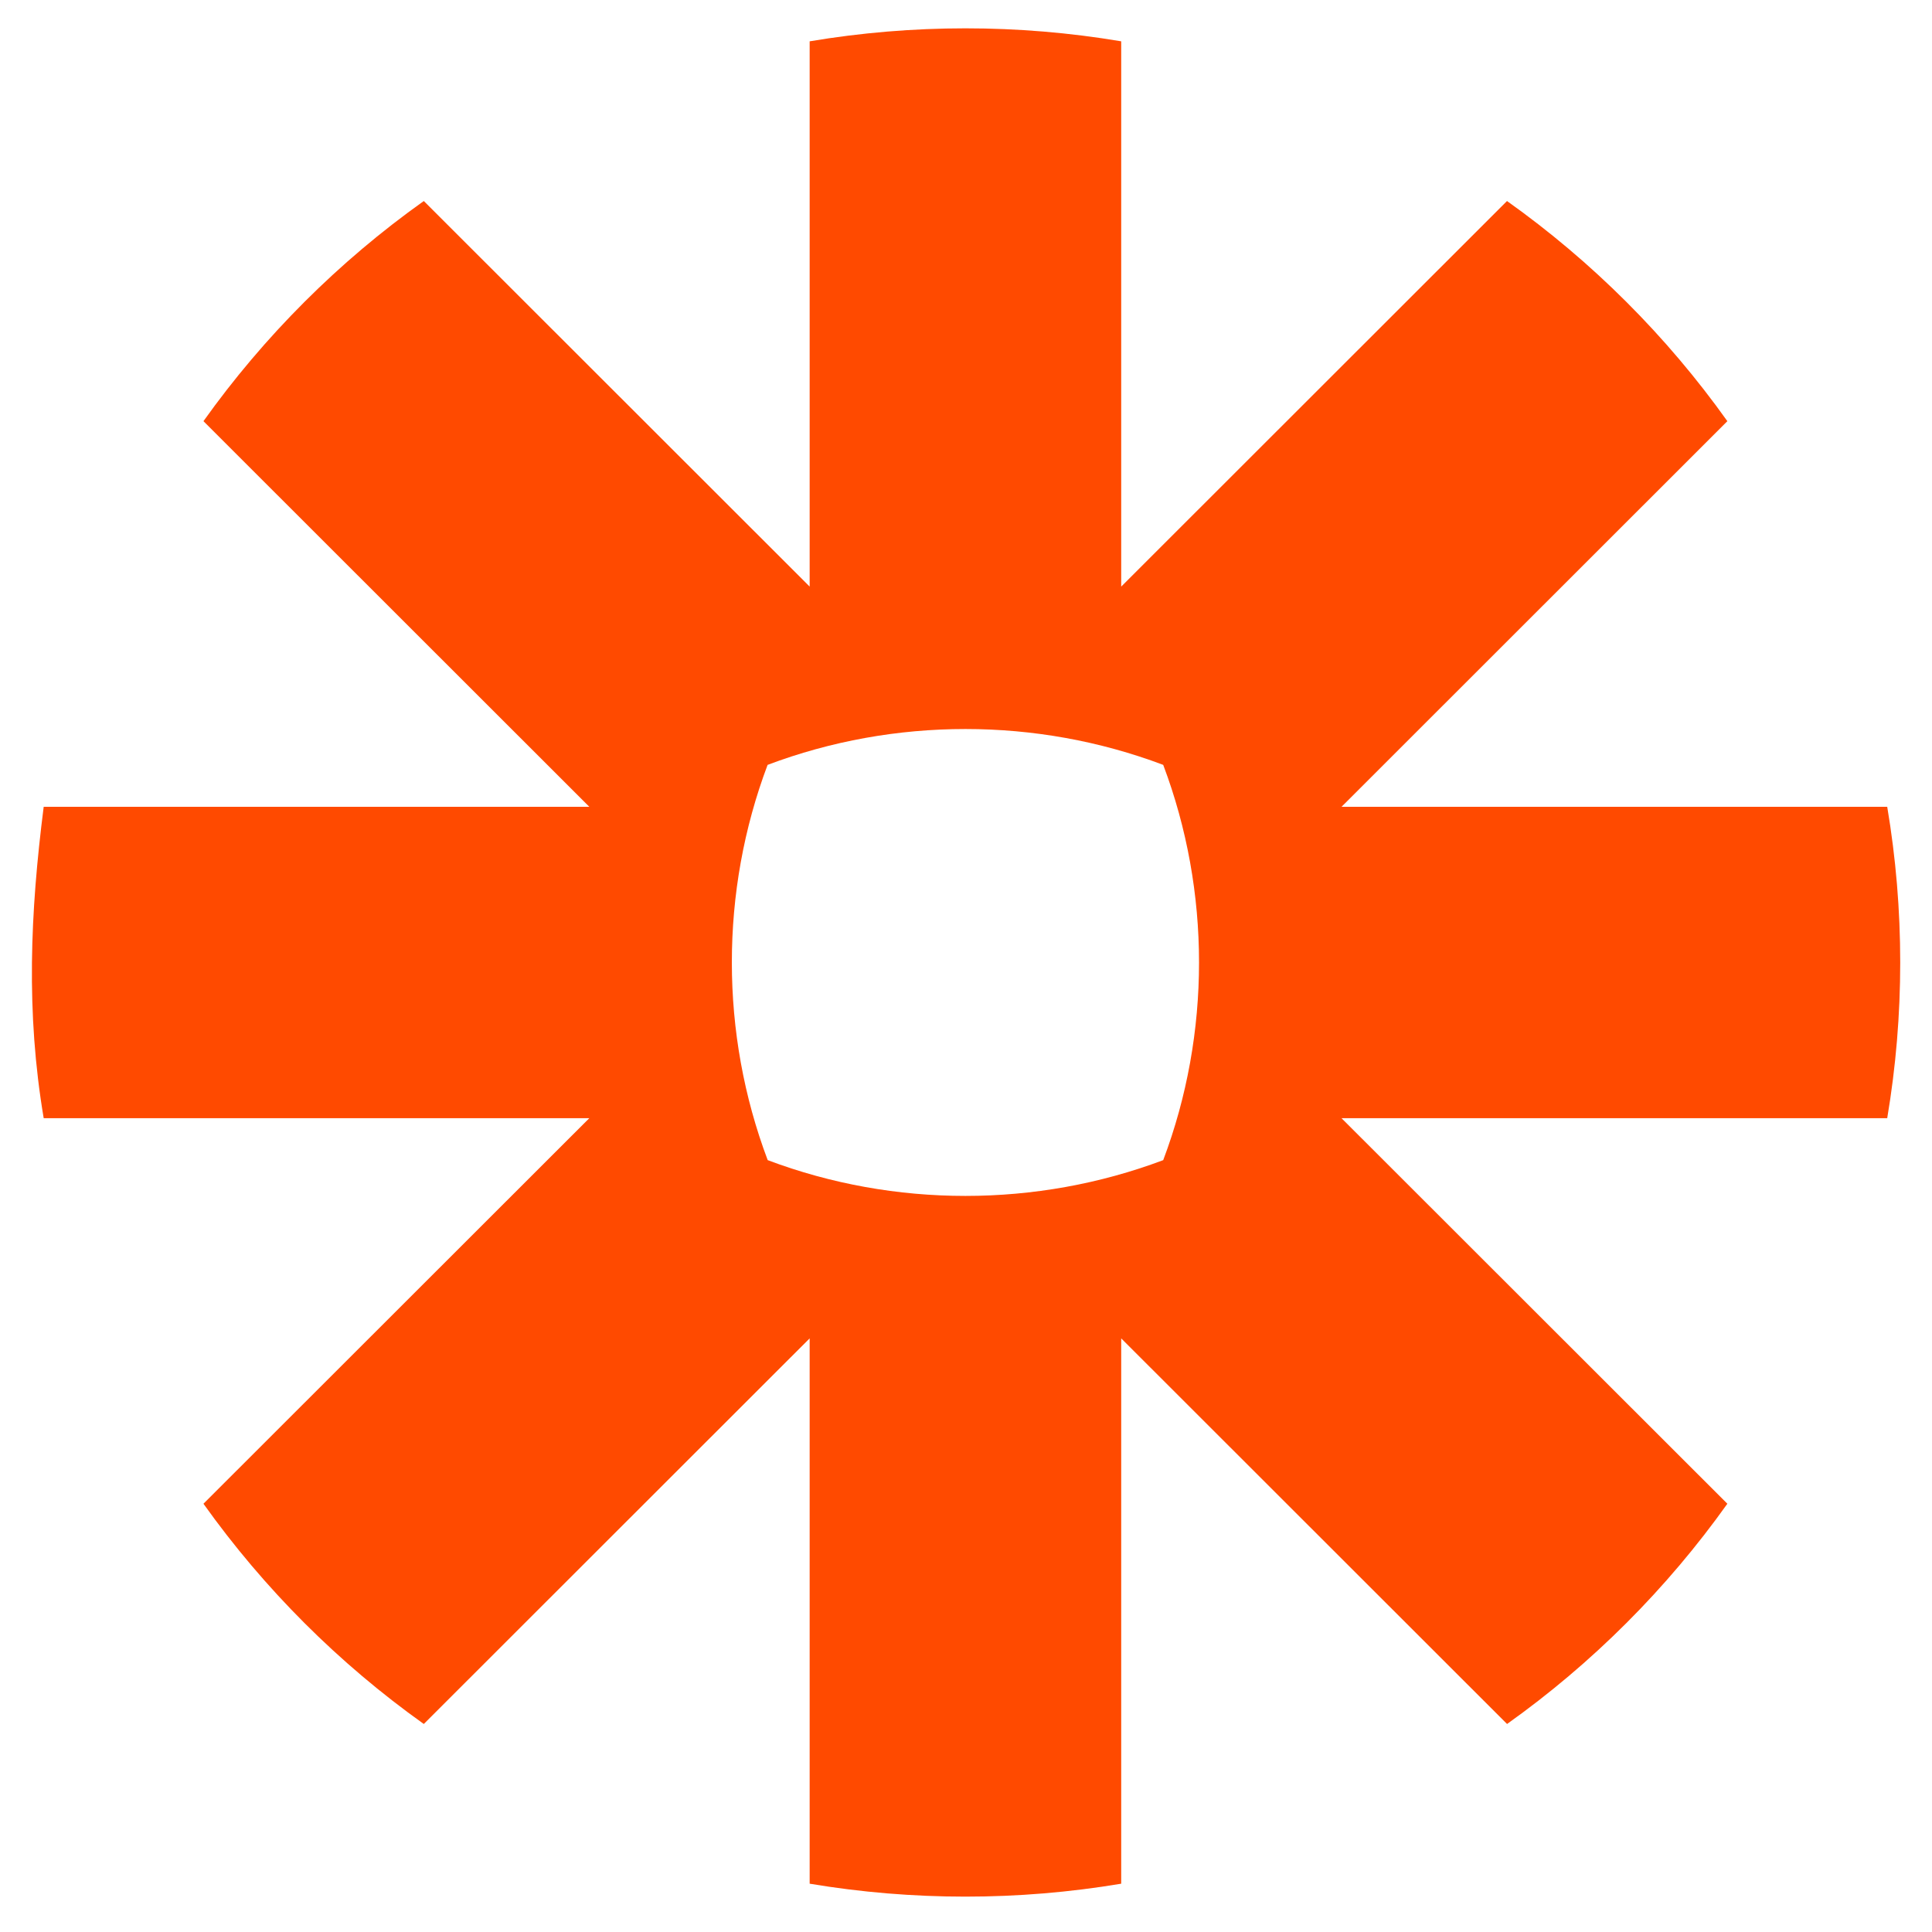 <svg width="39" height="39" viewBox="0 0 39 39" fill="none" xmlns="http://www.w3.org/2000/svg">
<path d="M23.481 23.419C20.923 24.381 18.055 24.383 15.497 23.419C14.533 20.863 14.532 17.996 15.495 15.44C18.053 14.475 20.923 14.475 23.481 15.44C24.445 17.995 24.445 20.863 23.481 23.419ZM38.096 16.286H27.081L34.869 8.502C33.647 6.786 32.138 5.279 30.421 4.058L22.633 11.841V0.834C20.554 0.484 18.422 0.485 16.344 0.834V11.841L8.555 4.058C6.839 5.278 5.329 6.788 4.107 8.502L11.896 16.286H0.882C0.61 18.426 0.522 20.436 0.882 22.572H11.896L4.107 30.355C5.333 32.074 6.836 33.576 8.555 34.801L16.344 27.017V38.025C18.423 38.373 20.554 38.373 22.633 38.025V27.017L30.422 34.801C32.14 33.578 33.646 32.072 34.869 30.355L27.08 22.572H38.096C38.446 20.496 38.446 18.361 38.096 16.286Z" fill="#FF4A00"/>
</svg>

